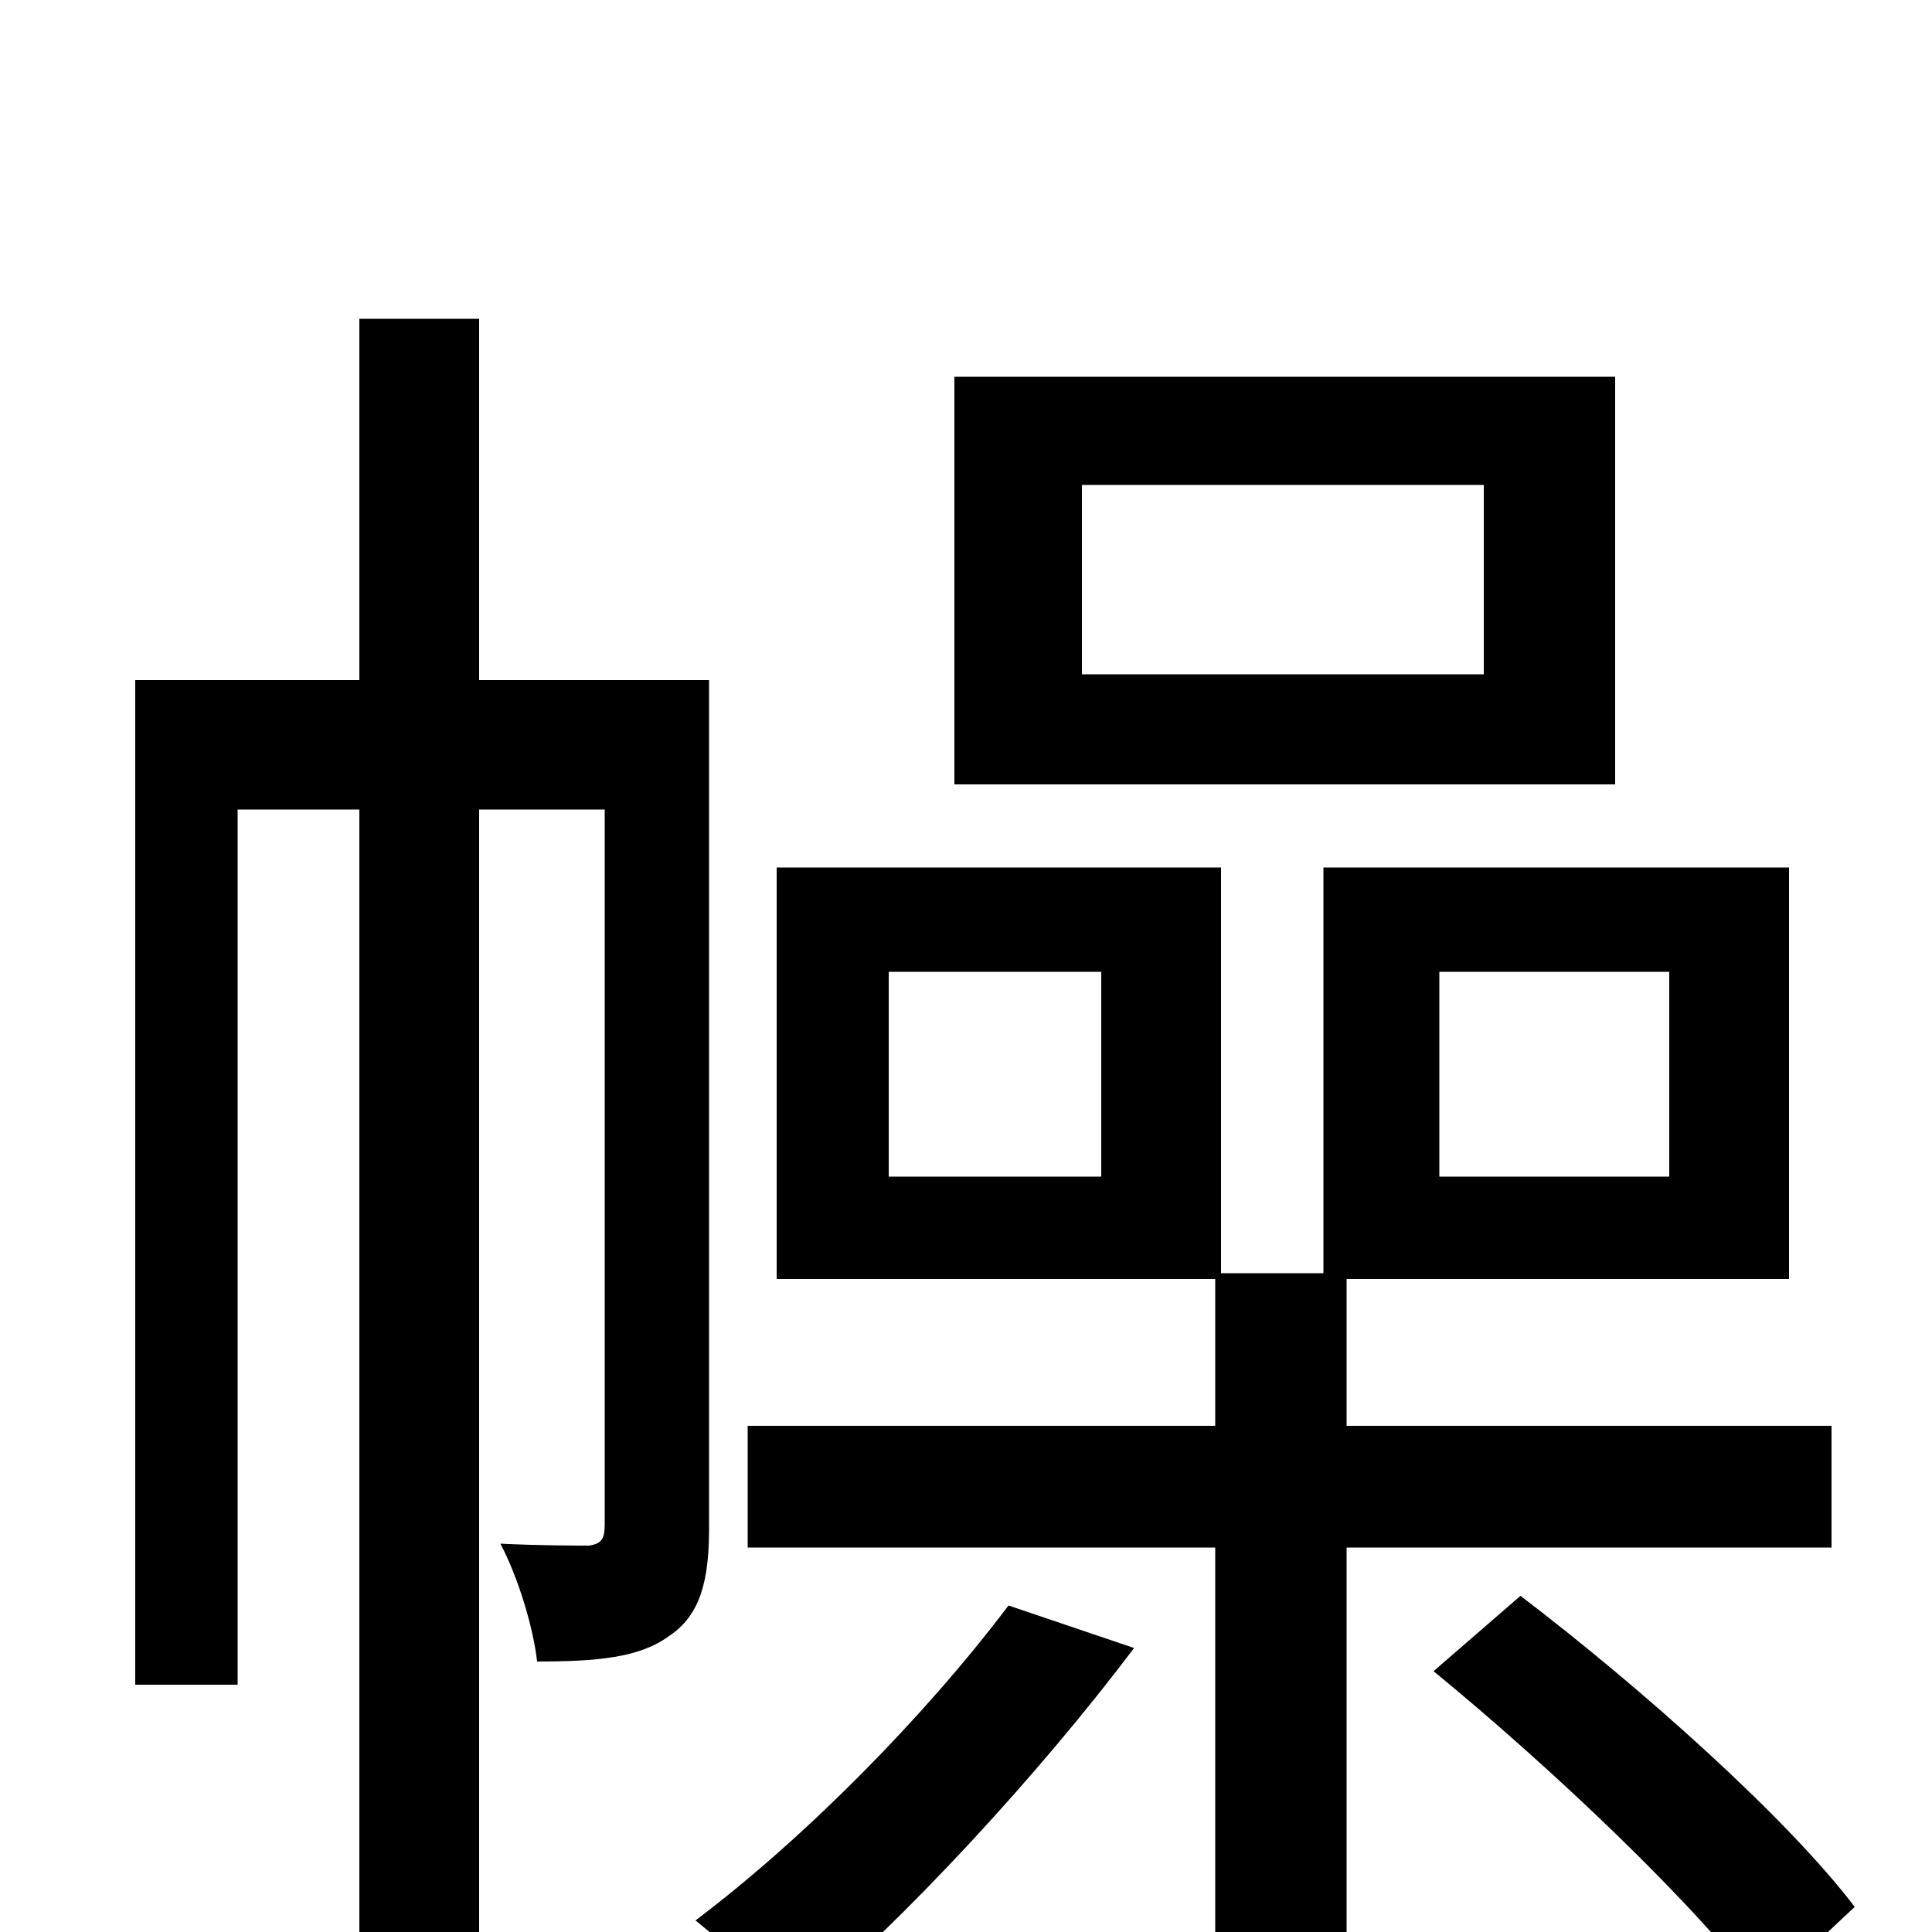 <svg xmlns="http://www.w3.org/2000/svg" viewBox="0 -1000 1000 1000">
	<path fill="#000000" d="M768 -651H560V-749H768ZM836 -805H494V-594H836ZM367 -648H248V-835H186V-648H70V-128H123V-581H186V76H248V-581H313V-211C313 -203 311 -201 305 -200C298 -200 280 -200 259 -201C268 -184 276 -158 278 -140C309 -140 331 -142 346 -153C363 -164 367 -183 367 -209ZM522 -169C479 -112 417 -49 360 -6C375 6 401 30 412 41C469 -7 538 -82 587 -147ZM570 -391H460V-497H570ZM745 -497H864V-391H745ZM948 -199V-262H697V-338H926V-551H685V-341H632V-551H402V-338H629V-262H387V-199H629V76H697V-199ZM742 -135C803 -85 878 -14 912 32L960 -13C925 -59 850 -126 787 -174Z"/>
</svg>